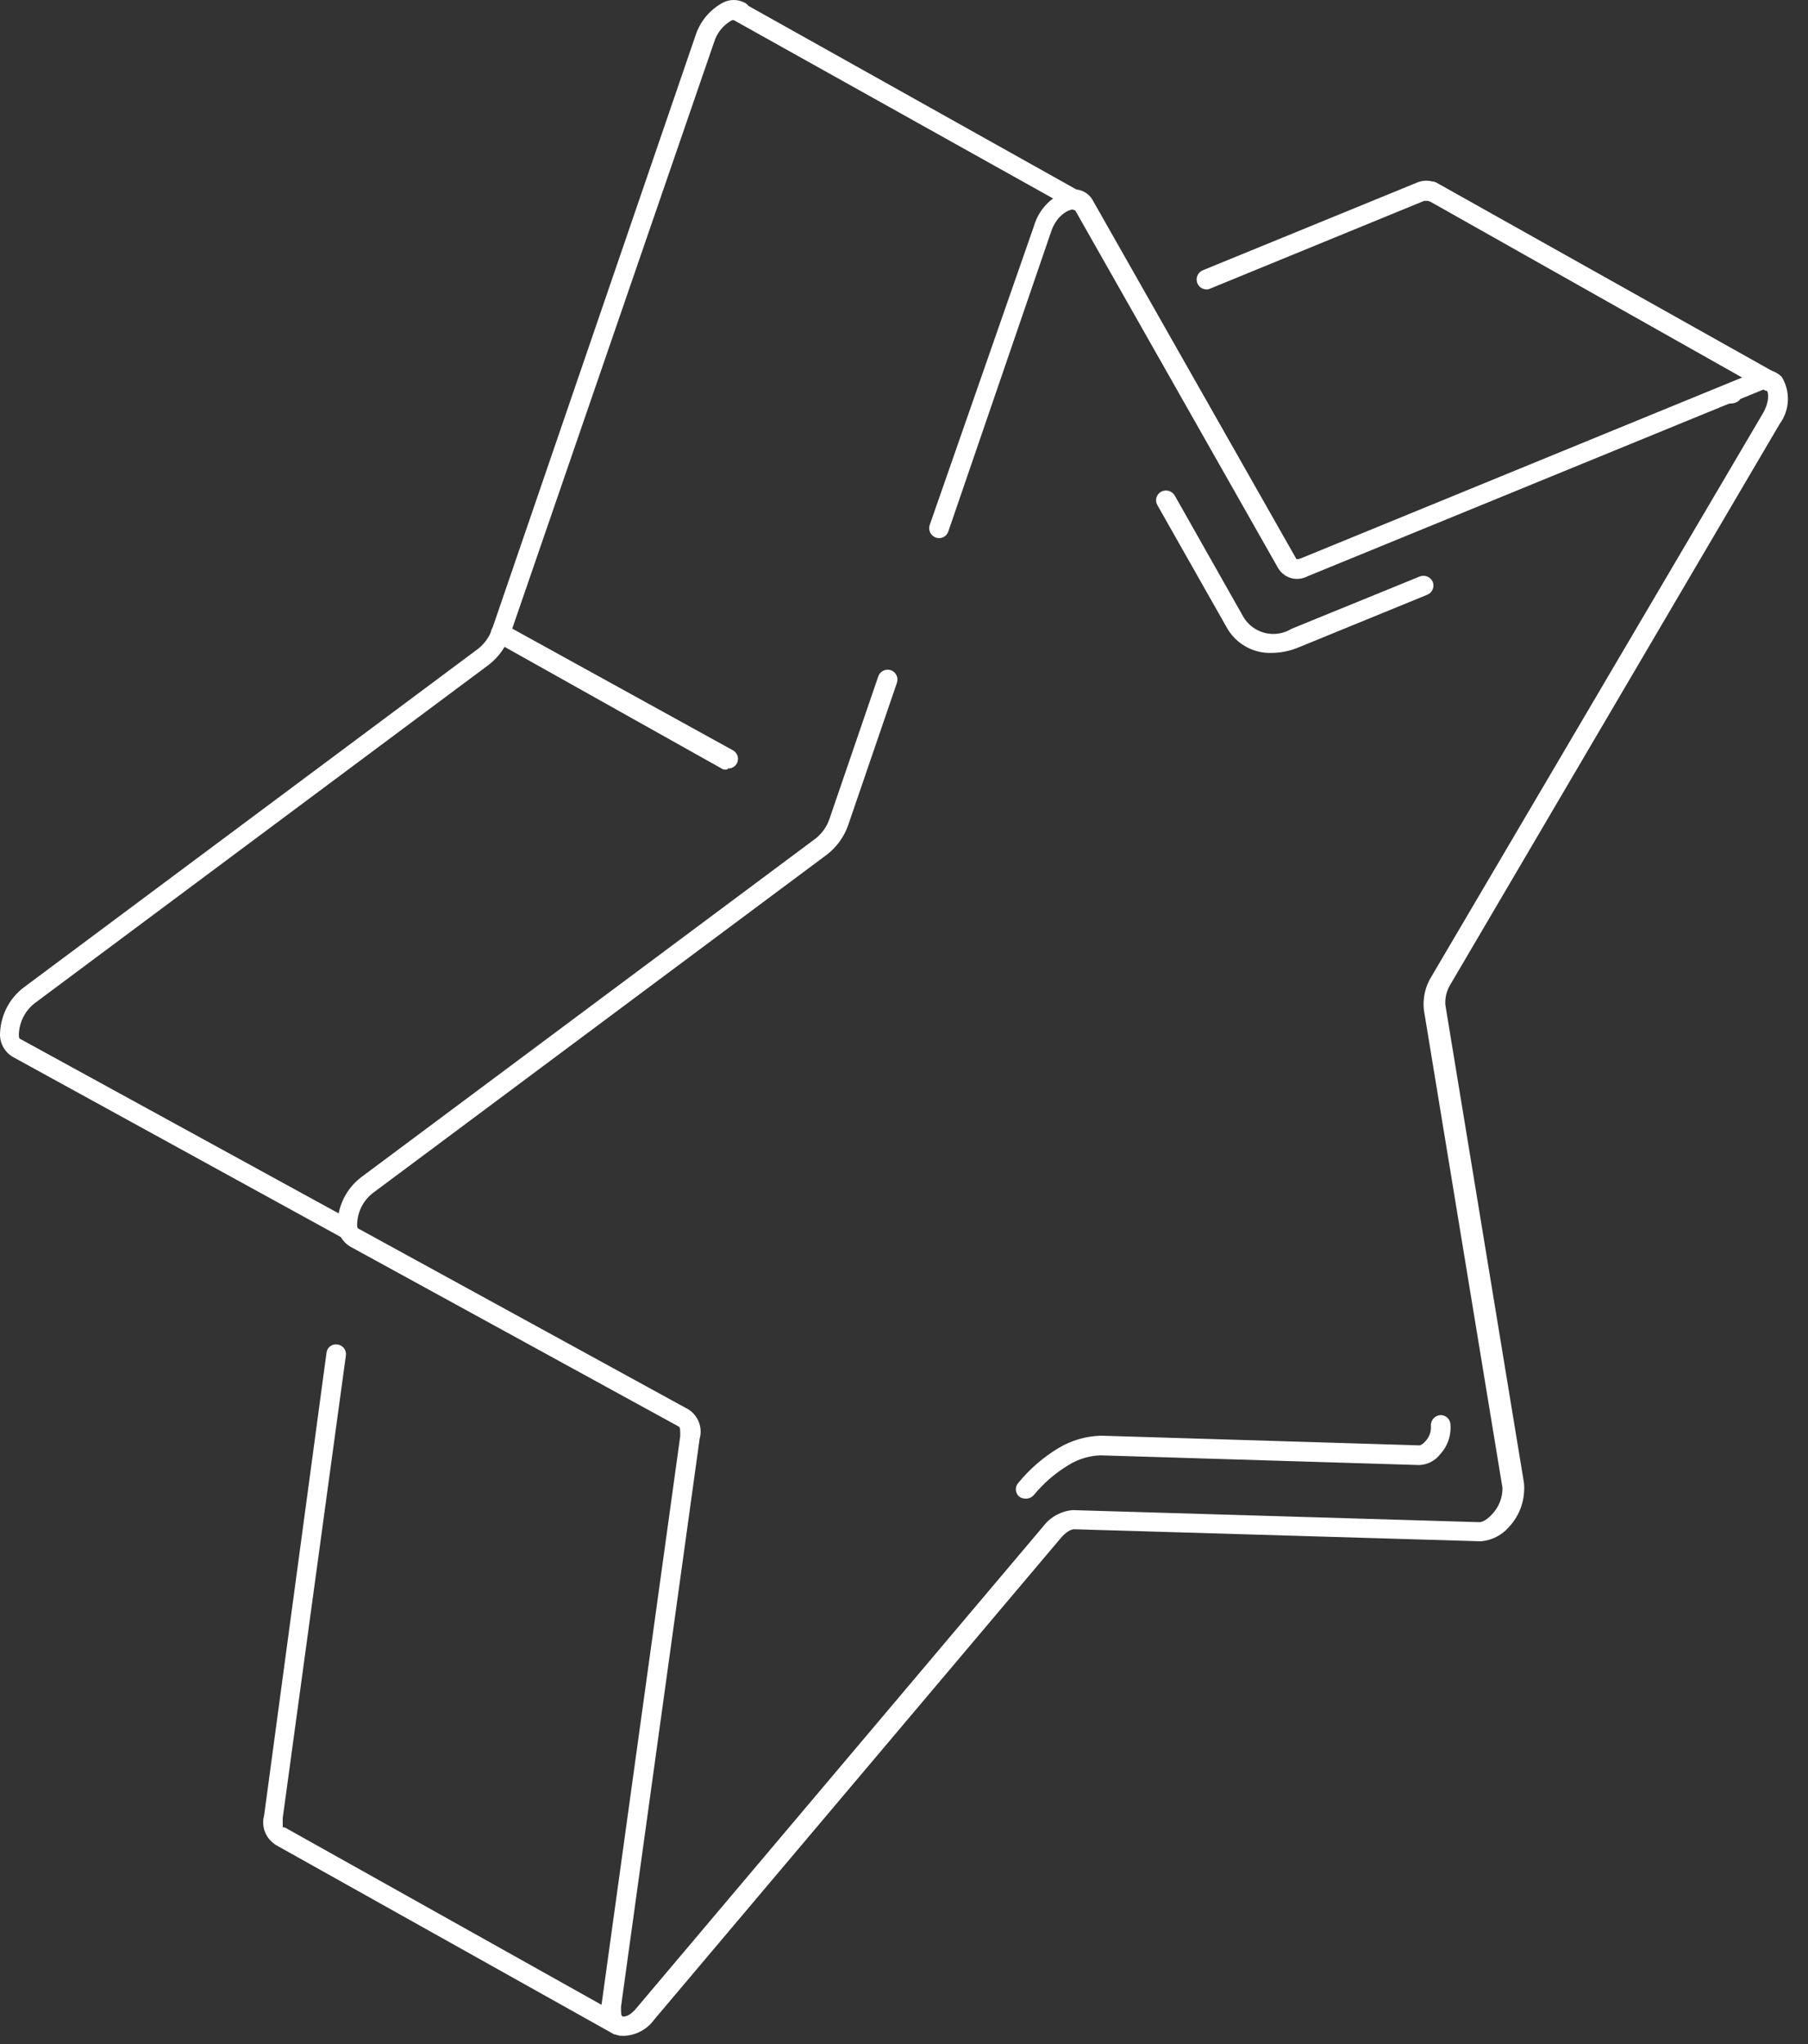<svg width="69" height="78" viewBox="0 0 69 78" fill="none" xmlns="http://www.w3.org/2000/svg">
<rect x="0" y="0" width="69" height="78" fill="#333333" stroke="none"/>
<path d="M23.83 77.685C23.704 77.693 23.577 77.673 23.46 77.625C23.258 77.519 23.098 77.347 23.007 77.138C22.916 76.929 22.9 76.695 22.96 76.475L25.96 54.805C25.96 54.565 25.96 54.455 25.9 54.435L13.34 47.555C13.206 47.469 13.095 47.353 13.014 47.216C12.934 47.078 12.888 46.924 12.88 46.765C12.878 46.41 12.958 46.059 13.114 45.739C13.27 45.42 13.498 45.142 13.78 44.925L31.13 31.995C31.377 31.799 31.562 31.535 31.66 31.235L33.52 25.805C33.554 25.712 33.623 25.635 33.713 25.592C33.803 25.549 33.906 25.543 34 25.575C34.094 25.609 34.17 25.678 34.213 25.768C34.256 25.858 34.262 25.961 34.23 26.055L32.37 31.485C32.218 31.923 31.943 32.308 31.58 32.595L14.23 45.525C14.049 45.665 13.902 45.844 13.798 46.048C13.694 46.252 13.637 46.476 13.63 46.705C13.63 46.805 13.63 46.875 13.7 46.895L26.26 53.775C26.447 53.889 26.591 54.062 26.671 54.266C26.75 54.47 26.761 54.695 26.7 54.905L23.7 76.575C23.7 76.795 23.7 76.925 23.76 76.945C23.82 76.965 24.04 76.945 24.3 76.615L39.83 58.225C39.963 58.053 40.13 57.911 40.322 57.808C40.513 57.705 40.723 57.642 40.94 57.625L56.46 58.085C56.59 58.085 56.78 57.965 56.95 57.775C57.205 57.505 57.345 57.147 57.34 56.775L54.34 38.535C54.291 38.084 54.396 37.629 54.64 37.245L67.26 15.805C67.54 15.335 67.5 14.975 67.42 14.885C67.34 14.795 67.28 14.885 67.25 14.885L49.89 21.995C49.697 22.096 49.472 22.118 49.263 22.057C49.054 21.995 48.877 21.855 48.77 21.665L41.01 7.985C40.72 7.985 40.3 8.285 40.12 8.825L36.19 20.285C36.174 20.331 36.15 20.373 36.117 20.41C36.085 20.446 36.046 20.476 36.003 20.497C35.959 20.519 35.912 20.531 35.863 20.535C35.815 20.538 35.766 20.531 35.72 20.515C35.625 20.483 35.546 20.415 35.501 20.325C35.456 20.235 35.448 20.131 35.48 20.035L39.46 8.625C39.558 8.286 39.743 7.979 39.998 7.735C40.253 7.491 40.567 7.318 40.91 7.235C41.07 7.216 41.232 7.246 41.375 7.321C41.518 7.396 41.635 7.513 41.71 7.655L49.46 21.305C49.46 21.305 49.46 21.375 49.65 21.305L67 14.195C67.166 14.119 67.351 14.097 67.53 14.131C67.709 14.165 67.874 14.254 68 14.385C68.166 14.658 68.246 14.974 68.232 15.292C68.218 15.611 68.109 15.918 67.92 16.175L55.36 37.555C55.211 37.791 55.141 38.067 55.16 38.345L58.16 56.585C58.189 56.887 58.154 57.192 58.058 57.48C57.962 57.768 57.806 58.032 57.6 58.255C57.328 58.578 56.94 58.779 56.52 58.815L40.99 58.355C40.88 58.355 40.68 58.455 40.48 58.695L24.96 77.075C24.829 77.255 24.66 77.403 24.464 77.508C24.269 77.614 24.052 77.674 23.83 77.685Z" fill="white"/>
<path d="M39.12 57.185C39.032 57.184 38.947 57.152 38.88 57.095C38.845 57.061 38.817 57.02 38.797 56.974C38.778 56.928 38.768 56.88 38.768 56.83C38.768 56.781 38.778 56.732 38.797 56.686C38.817 56.641 38.845 56.6 38.88 56.565C39.309 56.045 39.823 55.602 40.4 55.255C40.893 54.96 41.455 54.798 42.03 54.785L54.19 55.155C54.277 55.118 54.352 55.059 54.41 54.985C54.547 54.835 54.618 54.638 54.61 54.435C54.598 54.338 54.623 54.239 54.681 54.159C54.738 54.08 54.824 54.025 54.92 54.005C54.969 53.997 55.019 53.998 55.067 54.009C55.115 54.02 55.16 54.041 55.2 54.069C55.241 54.098 55.275 54.135 55.3 54.177C55.326 54.219 55.343 54.266 55.35 54.315C55.374 54.528 55.351 54.744 55.284 54.948C55.217 55.151 55.106 55.338 54.96 55.495C54.865 55.618 54.745 55.719 54.606 55.79C54.468 55.861 54.316 55.9 54.16 55.905L42 55.535C41.568 55.55 41.147 55.677 40.78 55.905C40.275 56.21 39.825 56.599 39.45 57.055C39.409 57.101 39.358 57.137 39.301 57.16C39.243 57.182 39.181 57.191 39.12 57.185ZM48.51 24.915C48.16 24.923 47.816 24.834 47.514 24.657C47.212 24.481 46.965 24.224 46.8 23.915L44.17 19.275C44.145 19.233 44.129 19.186 44.123 19.137C44.116 19.088 44.12 19.038 44.133 18.991C44.146 18.943 44.168 18.899 44.199 18.86C44.229 18.821 44.267 18.789 44.31 18.765C44.398 18.717 44.501 18.705 44.598 18.731C44.695 18.757 44.778 18.82 44.83 18.905L47.46 23.555C47.551 23.704 47.671 23.834 47.812 23.937C47.954 24.04 48.114 24.114 48.284 24.155C48.454 24.195 48.63 24.202 48.803 24.175C48.975 24.148 49.141 24.087 49.29 23.995L54.19 21.995C54.283 21.962 54.386 21.964 54.477 22.003C54.568 22.042 54.64 22.114 54.68 22.205C54.716 22.298 54.715 22.401 54.675 22.493C54.636 22.585 54.562 22.657 54.47 22.695L49.58 24.695C49.242 24.84 48.878 24.915 48.51 24.915ZM66.05 15.395C65.998 15.41 65.942 15.41 65.89 15.395C65.807 15.356 65.743 15.286 65.711 15.2C65.679 15.114 65.683 15.019 65.72 14.935L66.03 15.085L65.75 14.895C65.803 14.816 65.884 14.76 65.977 14.738C66.069 14.716 66.167 14.729 66.25 14.775C66.332 14.823 66.392 14.901 66.418 14.992C66.444 15.083 66.434 15.181 66.39 15.265L66.12 15.085L66.39 15.265C66.345 15.309 66.292 15.343 66.234 15.365C66.175 15.388 66.113 15.398 66.05 15.395Z" fill="white"/>
<path d="M10.71 70.405C10.654 70.42 10.596 70.42 10.54 70.405C10.349 70.294 10.201 70.123 10.118 69.918C10.035 69.714 10.021 69.488 10.08 69.275L12.46 51.625C12.465 51.576 12.48 51.528 12.504 51.485C12.528 51.441 12.561 51.404 12.6 51.373C12.64 51.343 12.685 51.322 12.733 51.31C12.781 51.298 12.831 51.297 12.88 51.305C12.929 51.311 12.976 51.327 13.018 51.352C13.061 51.376 13.098 51.409 13.128 51.448C13.158 51.487 13.18 51.532 13.192 51.579C13.204 51.627 13.207 51.676 13.2 51.725L10.79 69.375C10.79 69.605 10.79 69.725 10.79 69.745C10.835 69.766 10.874 69.796 10.906 69.833C10.939 69.87 10.963 69.914 10.978 69.96C10.993 70.007 10.998 70.057 10.994 70.106C10.989 70.155 10.974 70.202 10.95 70.245C10.924 70.287 10.889 70.323 10.847 70.351C10.806 70.379 10.759 70.397 10.71 70.405Z" fill="white"/>
<path d="M13.17 47.245C13.107 47.244 13.045 47.227 12.99 47.195L0.46 40.315C0.326 40.23 0.214 40.113 0.134 39.976C0.054 39.838 0.008 39.684 4.97882e-05 39.525C-0.002 39.17 0.078 38.819 0.234 38.499C0.39 38.18 0.618 37.901 0.9 37.685L18.25 24.755C18.495 24.561 18.679 24.301 18.78 24.005L26.54 1.365C26.627 1.091 26.767 0.837 26.952 0.617C27.138 0.398 27.364 0.217 27.62 0.085C27.739 0.029 27.869 0 28 0C28.131 0 28.261 0.029 28.38 0.085C28.427 0.102 28.471 0.128 28.508 0.162C28.545 0.196 28.574 0.238 28.593 0.284C28.613 0.33 28.623 0.38 28.623 0.43C28.622 0.48 28.611 0.53 28.59 0.575C28.572 0.621 28.544 0.662 28.509 0.697C28.474 0.732 28.433 0.76 28.387 0.778C28.341 0.797 28.293 0.806 28.243 0.806C28.194 0.805 28.145 0.795 28.1 0.775C28.045 0.758 27.985 0.758 27.93 0.775C27.602 0.955 27.358 1.257 27.25 1.615L19.46 24.245C19.308 24.683 19.033 25.068 18.67 25.355L1.32 38.285C1.14 38.426 0.993 38.605 0.89 38.809C0.786 39.013 0.728 39.237 0.72 39.465C0.72 39.565 0.72 39.635 0.79 39.655L13.35 46.535C13.422 46.576 13.479 46.64 13.511 46.717C13.544 46.793 13.551 46.878 13.53 46.959C13.51 47.039 13.463 47.111 13.398 47.163C13.333 47.214 13.253 47.243 13.17 47.245Z" fill="white"/>
<path d="M46.04 11.045C45.953 11.043 45.869 11.012 45.803 10.956C45.736 10.899 45.691 10.822 45.675 10.737C45.658 10.651 45.672 10.563 45.713 10.486C45.754 10.409 45.82 10.349 45.9 10.315L54.06 6.975C54.178 6.922 54.306 6.895 54.435 6.895C54.564 6.895 54.692 6.922 54.81 6.975C54.901 7.017 54.972 7.092 55.008 7.186C55.044 7.28 55.041 7.384 55 7.475C54.959 7.566 54.883 7.637 54.789 7.673C54.696 7.709 54.592 7.706 54.5 7.665C54.5 7.665 54.44 7.665 54.35 7.665L46.18 11.015C46.136 11.036 46.088 11.046 46.04 11.045Z" fill="white"/>
<path d="M41.17 8.015C41.108 8.03 41.043 8.03 40.98 8.015L27.98 0.755C27.894 0.706 27.831 0.625 27.805 0.529C27.778 0.434 27.791 0.332 27.84 0.245C27.889 0.159 27.971 0.096 28.066 0.07C28.162 0.043 28.264 0.056 28.35 0.105L41.3 7.355C41.343 7.379 41.381 7.412 41.411 7.45C41.442 7.489 41.464 7.533 41.477 7.581C41.49 7.628 41.494 7.678 41.487 7.727C41.481 7.776 41.465 7.823 41.44 7.865C41.41 7.909 41.369 7.946 41.322 7.972C41.276 7.998 41.224 8.013 41.17 8.015Z" fill="white"/>
<path d="M67.55 14.905C67.491 14.919 67.429 14.919 67.37 14.905L54.46 7.625C54.416 7.602 54.377 7.571 54.346 7.532C54.315 7.493 54.292 7.449 54.279 7.401C54.265 7.353 54.262 7.303 54.269 7.254C54.276 7.205 54.294 7.157 54.32 7.115C54.344 7.072 54.376 7.034 54.415 7.004C54.454 6.973 54.498 6.951 54.546 6.938C54.593 6.925 54.643 6.922 54.692 6.928C54.74 6.934 54.788 6.95 54.83 6.975L67.72 14.205C67.796 14.243 67.857 14.307 67.892 14.385C67.927 14.463 67.934 14.55 67.911 14.633C67.889 14.715 67.839 14.787 67.769 14.837C67.7 14.887 67.615 14.911 67.53 14.905H67.55Z" fill="white"/>
<path d="M23.62 77.625C23.558 77.64 23.493 77.64 23.43 77.625L10.53 70.405C10.457 70.35 10.407 70.271 10.388 70.182C10.368 70.093 10.382 70 10.425 69.92C10.469 69.84 10.54 69.778 10.625 69.746C10.711 69.714 10.805 69.714 10.89 69.745L23.8 76.975C23.875 77.013 23.935 77.076 23.97 77.153C24.005 77.23 24.013 77.316 23.992 77.398C23.971 77.479 23.922 77.551 23.855 77.602C23.787 77.652 23.704 77.678 23.62 77.675V77.625Z" fill="white"/>
<path d="M27.77 29.355C27.711 29.373 27.649 29.373 27.59 29.355L18.92 24.495C18.834 24.446 18.771 24.365 18.744 24.269C18.718 24.174 18.731 24.072 18.78 23.985C18.829 23.899 18.91 23.836 19.006 23.81C19.102 23.784 19.204 23.796 19.29 23.845L27.96 28.625C28.036 28.664 28.097 28.727 28.132 28.805C28.167 28.883 28.174 28.971 28.151 29.053C28.129 29.136 28.079 29.208 28.009 29.257C27.94 29.307 27.855 29.331 27.77 29.325V29.355Z" fill="white"/>
</svg>
